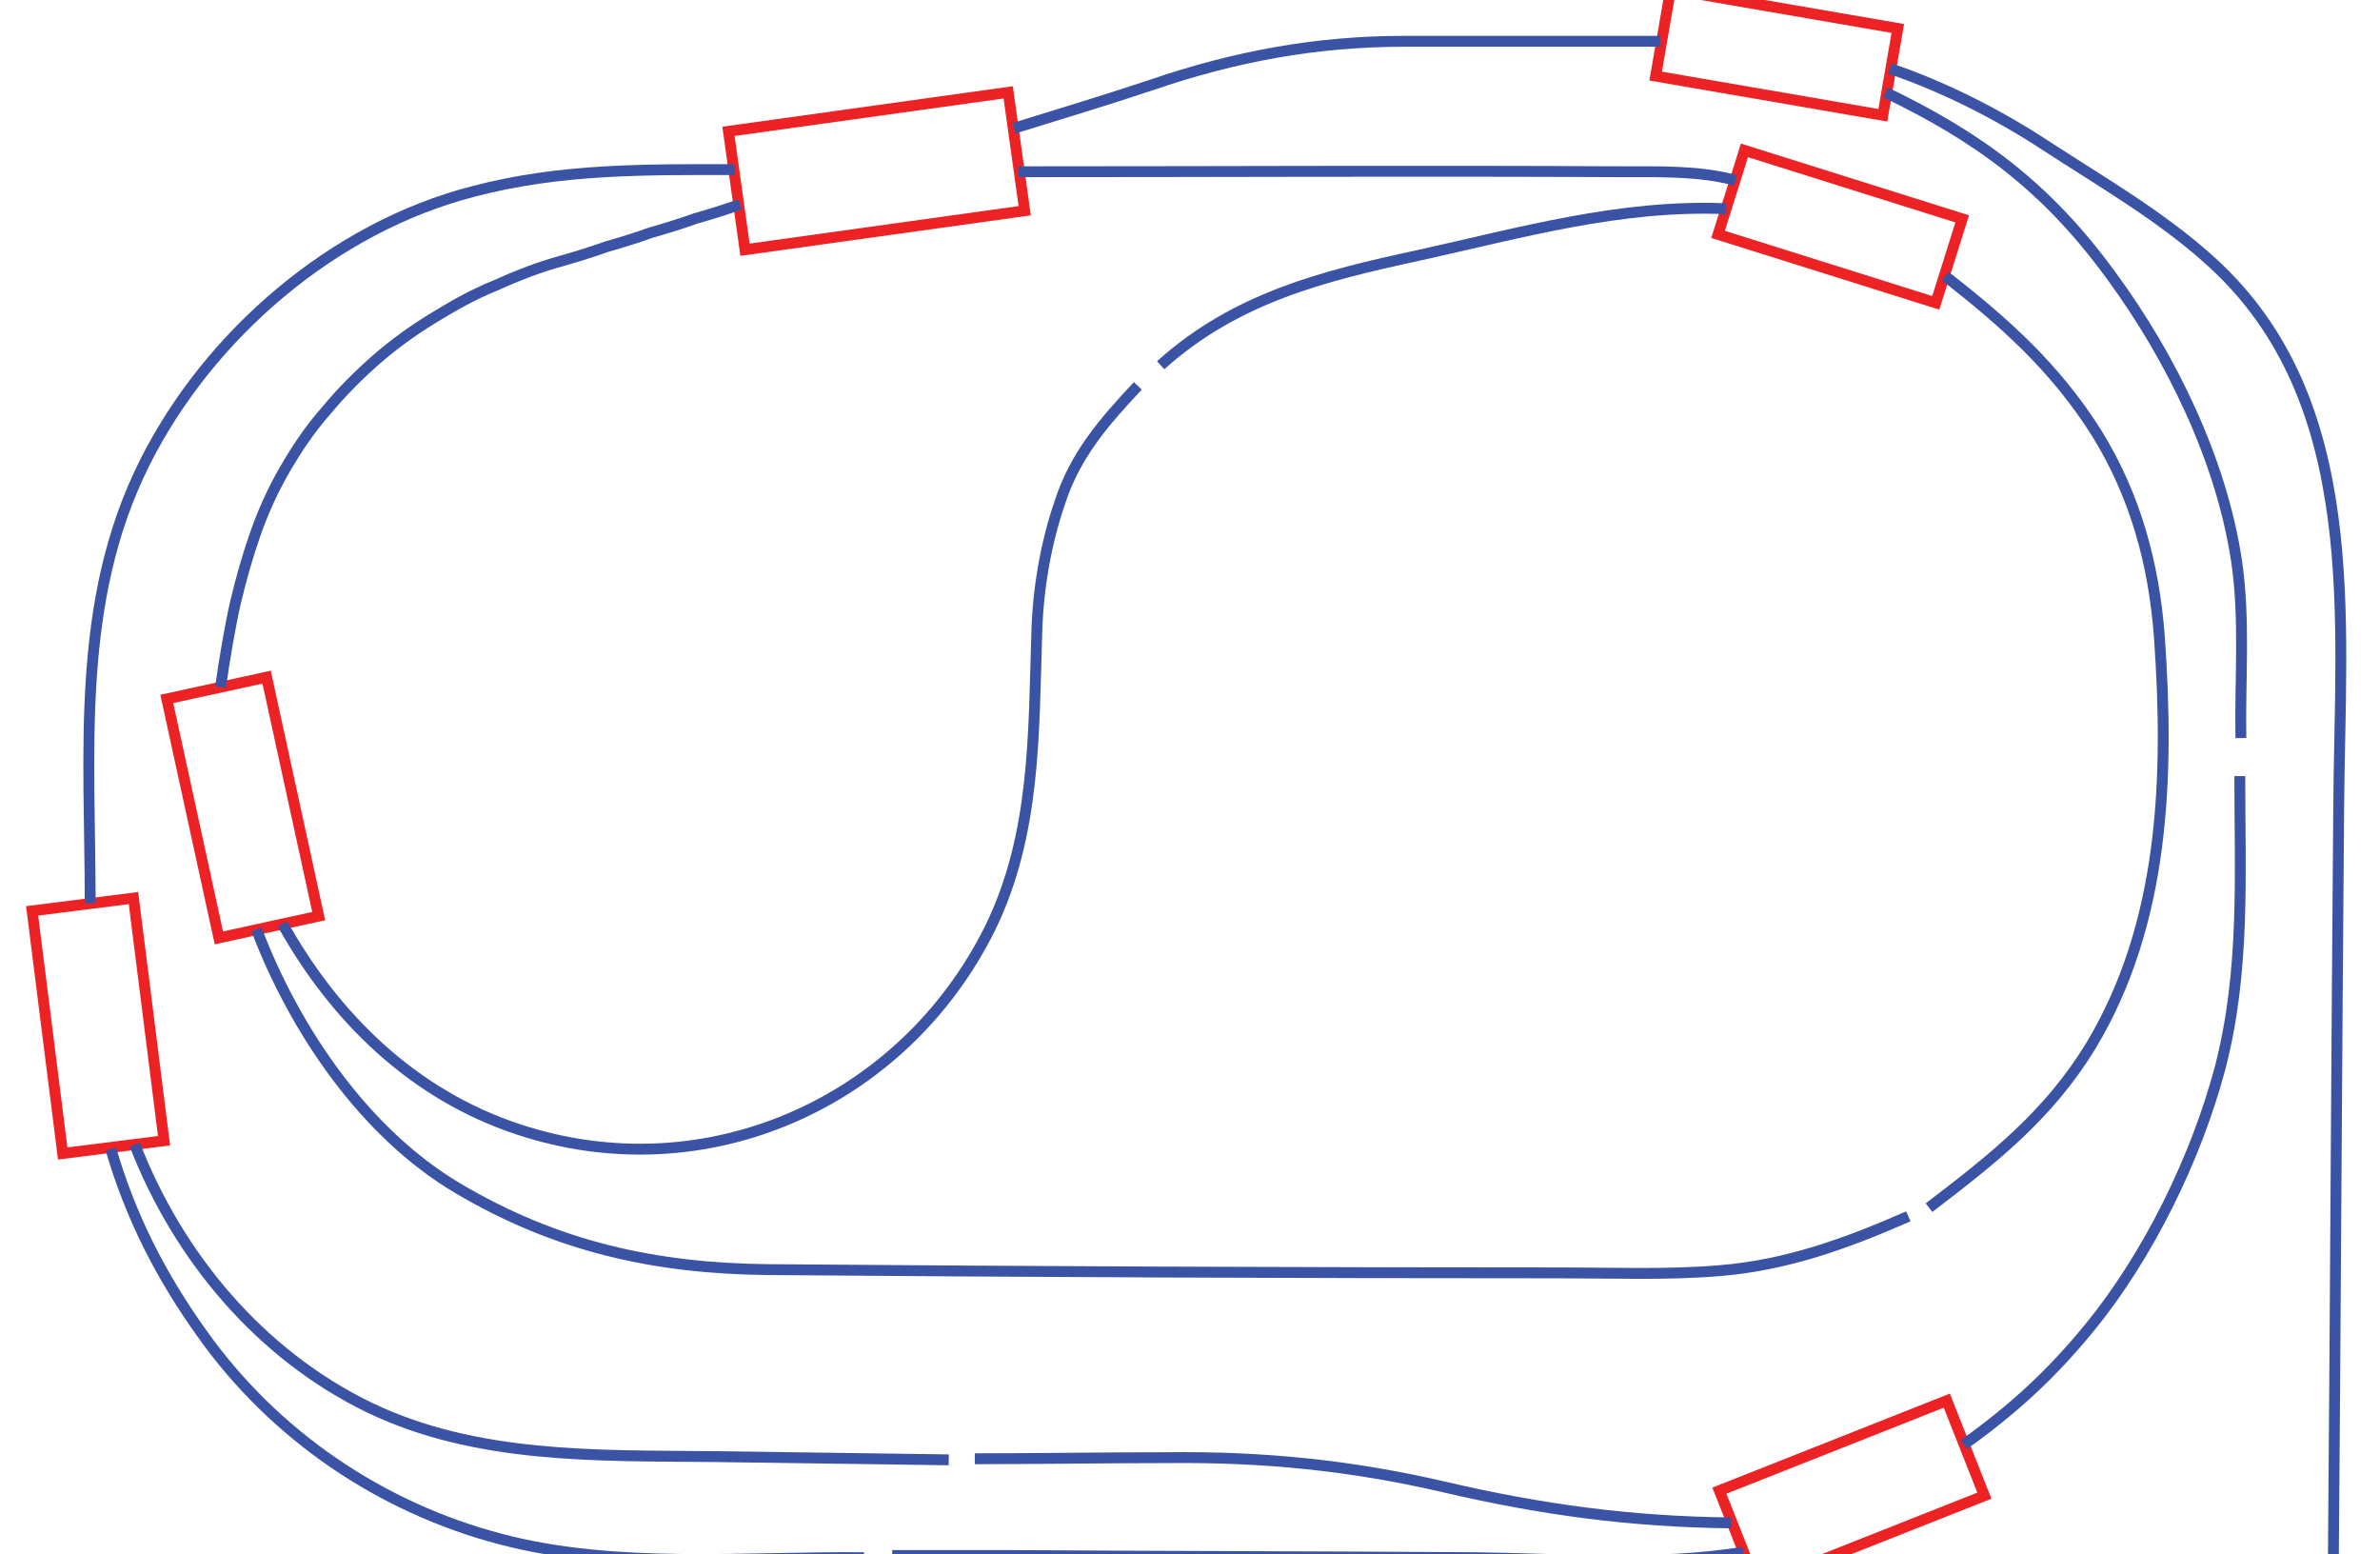 <?xml version="1.0" encoding="utf-8"?>
<!-- Generator: Adobe Illustrator 19.0.0, SVG Export Plug-In . SVG Version: 6.00 Build 0)  -->
<svg version="1.1" xmlns="http://www.w3.org/2000/svg" xmlns:xlink="http://www.w3.org/1999/xlink" x="0px" y="0px" width="219px"
	 height="143px" viewBox="0 0 219 143" style="enable-background:new 0 0 219 143;" xml:space="preserve">
<style type="text/css">
	.st0{fill:none;stroke:#ED2224;}
	.st1{fill:none;stroke:#3A53A4;}
</style>
<g id="Switches">
	<rect id="0x01" x="152.8" y="0.7" transform="matrix(0.986 0.17 -0.17 0.986 3.184 -27.652)" class="st0" width="21.2" height="8.1"/>
	<rect id="0x02" x="158.8" y="16.8" transform="matrix(0.954 0.3 -0.3 0.954 14.065 -49.832)" class="st0" width="21" height="8.1"/>
	<rect id="0x04" x="67.7" y="10.2" transform="matrix(0.99 -0.138 0.138 0.99 -1.398 11.328)" class="st0" width="26" height="11"/>
	<rect id="0x03" x="159.1" y="132.7" transform="matrix(0.93 -0.368 0.368 0.93 -38.584 72.273)" class="st0" width="22.5" height="9.4"/>
	<rect id="0x06" x="-2.2" y="89.7" transform="matrix(-0.125 -0.992 0.992 -0.125 -83.488 115.147)" class="st0" width="22.5" height="9.4"/>
	<rect id="0x05" x="11.1" y="69.5" transform="matrix(-0.213 -0.977 0.977 -0.213 -45.396 111.929)" class="st0" width="22.5" height="9.4"/>
</g>
<g id="Sections">
	<path id="0x15" class="st1" d="M8.3,83.1c0-13.9-1.4-27.7,5-40.5c5.9-11.8,17.4-21.7,30.3-25c8-2.1,15.8-2,24-2"/>
	<path id="0x13" class="st1" d="M79.5,143.3c-10.8-0.1-22.8,1.1-33.4-1.7c-11.1-2.9-20.9-9.6-27.5-18.9
		c-3.8-5.3-6.6-10.8-8.4-17"/>
	<path id="0x0b" class="st1" d="M160.4,142.8c-8.1,1.3-16.6,0.6-24.8,0.5c-14.3-0.1-28.6-0.1-43-0.2c-3.5,0-7,0-10.5,0"/>
	<path id="0x08" class="st1" d="M206.1,71.4c0,9.2,0.5,17.9-1.8,26.8c-2.2,8.3-6.6,17.3-12,23.9c-3.5,4.3-7.1,7.6-11.6,10.8"
		/>
	<path id="0x0d" class="st1" d="M173.5,8.5c8.3,4,14.7,8.5,20.8,16.9c5.5,7.5,10.1,16.9,11.5,26.2c0.8,5.4,0.3,10.9,0.4,16.3
		"/>
	<path id="0x0e" class="st1" d="M152.8,3.8c-7.9,0-15.8,0-23.6,0c-8.1,0-15.6,1.4-23.2,4c-4.2,1.4-8.5,2.7-12.7,4"/>
	<path id="0x09" class="st1" d="M214.7,144.7c0.2-23.5,0.3-47,0.5-70.4c0.1-17.2,2.4-37.4-11.7-50.2
		c-4.6-4.2-10.2-7.4-15.4-10.8c-4.3-2.8-9.2-5.3-14.2-7"/>
	<path id="0x0a" class="st1" d="M23.6,85.5c3.5,9.2,9.9,18.7,18.5,23.8c9.1,5.4,18.2,7.4,28.6,7.5
		c24.3,0.2,48.6,0.3,72.9,0.3c4.9,0,9.7,0.2,14.6-0.2c6.2-0.5,11.7-2.5,17.4-5"/>
	<path id="0x0c" class="st1" d="M179,25.4c5.5,4.3,10.1,8.4,13.9,14.4c3.6,5.8,5.3,12.1,5.8,18.8c0.9,12.8,0.5,26.3-6.3,37.6
		c-3.9,6.4-9,10.4-14.9,14.9"/>
	<path id="0x16" class="st1" d="M93.7,15.8c18.5,0,37-0.1,55.6,0c3.4,0,7.2-0.1,10.4,0.8"/>
	<path id="0x10" class="st1" d="M20.3,63.2c0.3-2.2,0.9-5.8,1.4-7.9c0.5-2.1,1.1-4.2,1.8-6.2c0.7-2,1.6-4,2.7-5.9
		c1.1-1.9,2.3-3.7,3.8-5.4c1.4-1.7,3-3.3,4.6-4.7c1.6-1.4,3.4-2.7,5.2-3.8c1.8-1.1,3.7-2.2,5.7-3c2-0.9,4-1.7,6.2-2.3
		c1.4-0.4,2.7-0.8,4.1-1.3c1.4-0.4,2.7-0.8,4.1-1.3c1.4-0.4,2.7-0.8,4.1-1.3c1.4-0.4,2.7-0.8,4.1-1.3"/>
	<path id="0x11" class="st1" d="M104.7,35.5c-3.1,3.3-5.8,6.4-7.2,10.8c-1.3,3.8-2,8-2.1,12c-0.3,9.3-0.1,18.5-4.3,27.1
		c-8,16.1-26.2,24.2-43.4,18.5C38,100.7,30.8,93.6,26,85"/>
	<path id="0x0f" class="st1" d="M158.8,19.2c-9.7-0.4-18.8,2.2-28.3,4.3c-8.8,1.9-16.8,3.9-23.7,10.1"/>
	<path id="0x14" class="st1" d="M12.4,105.3c4,10.3,11.5,19.3,21.6,24.2c9.8,4.7,20.8,4.4,31.5,4.5
		c7.3,0.1,14.5,0.2,21.8,0.3"/>
	<path id="0x17" class="st1" d="M159.3,140.1c-9.2-0.1-17.4-1.2-26.4-3.3c-8.6-2-16.7-2.8-25.5-2.7c-5.9,0-11.8,0.1-17.7,0.1
		"/>
</g>
</svg>
